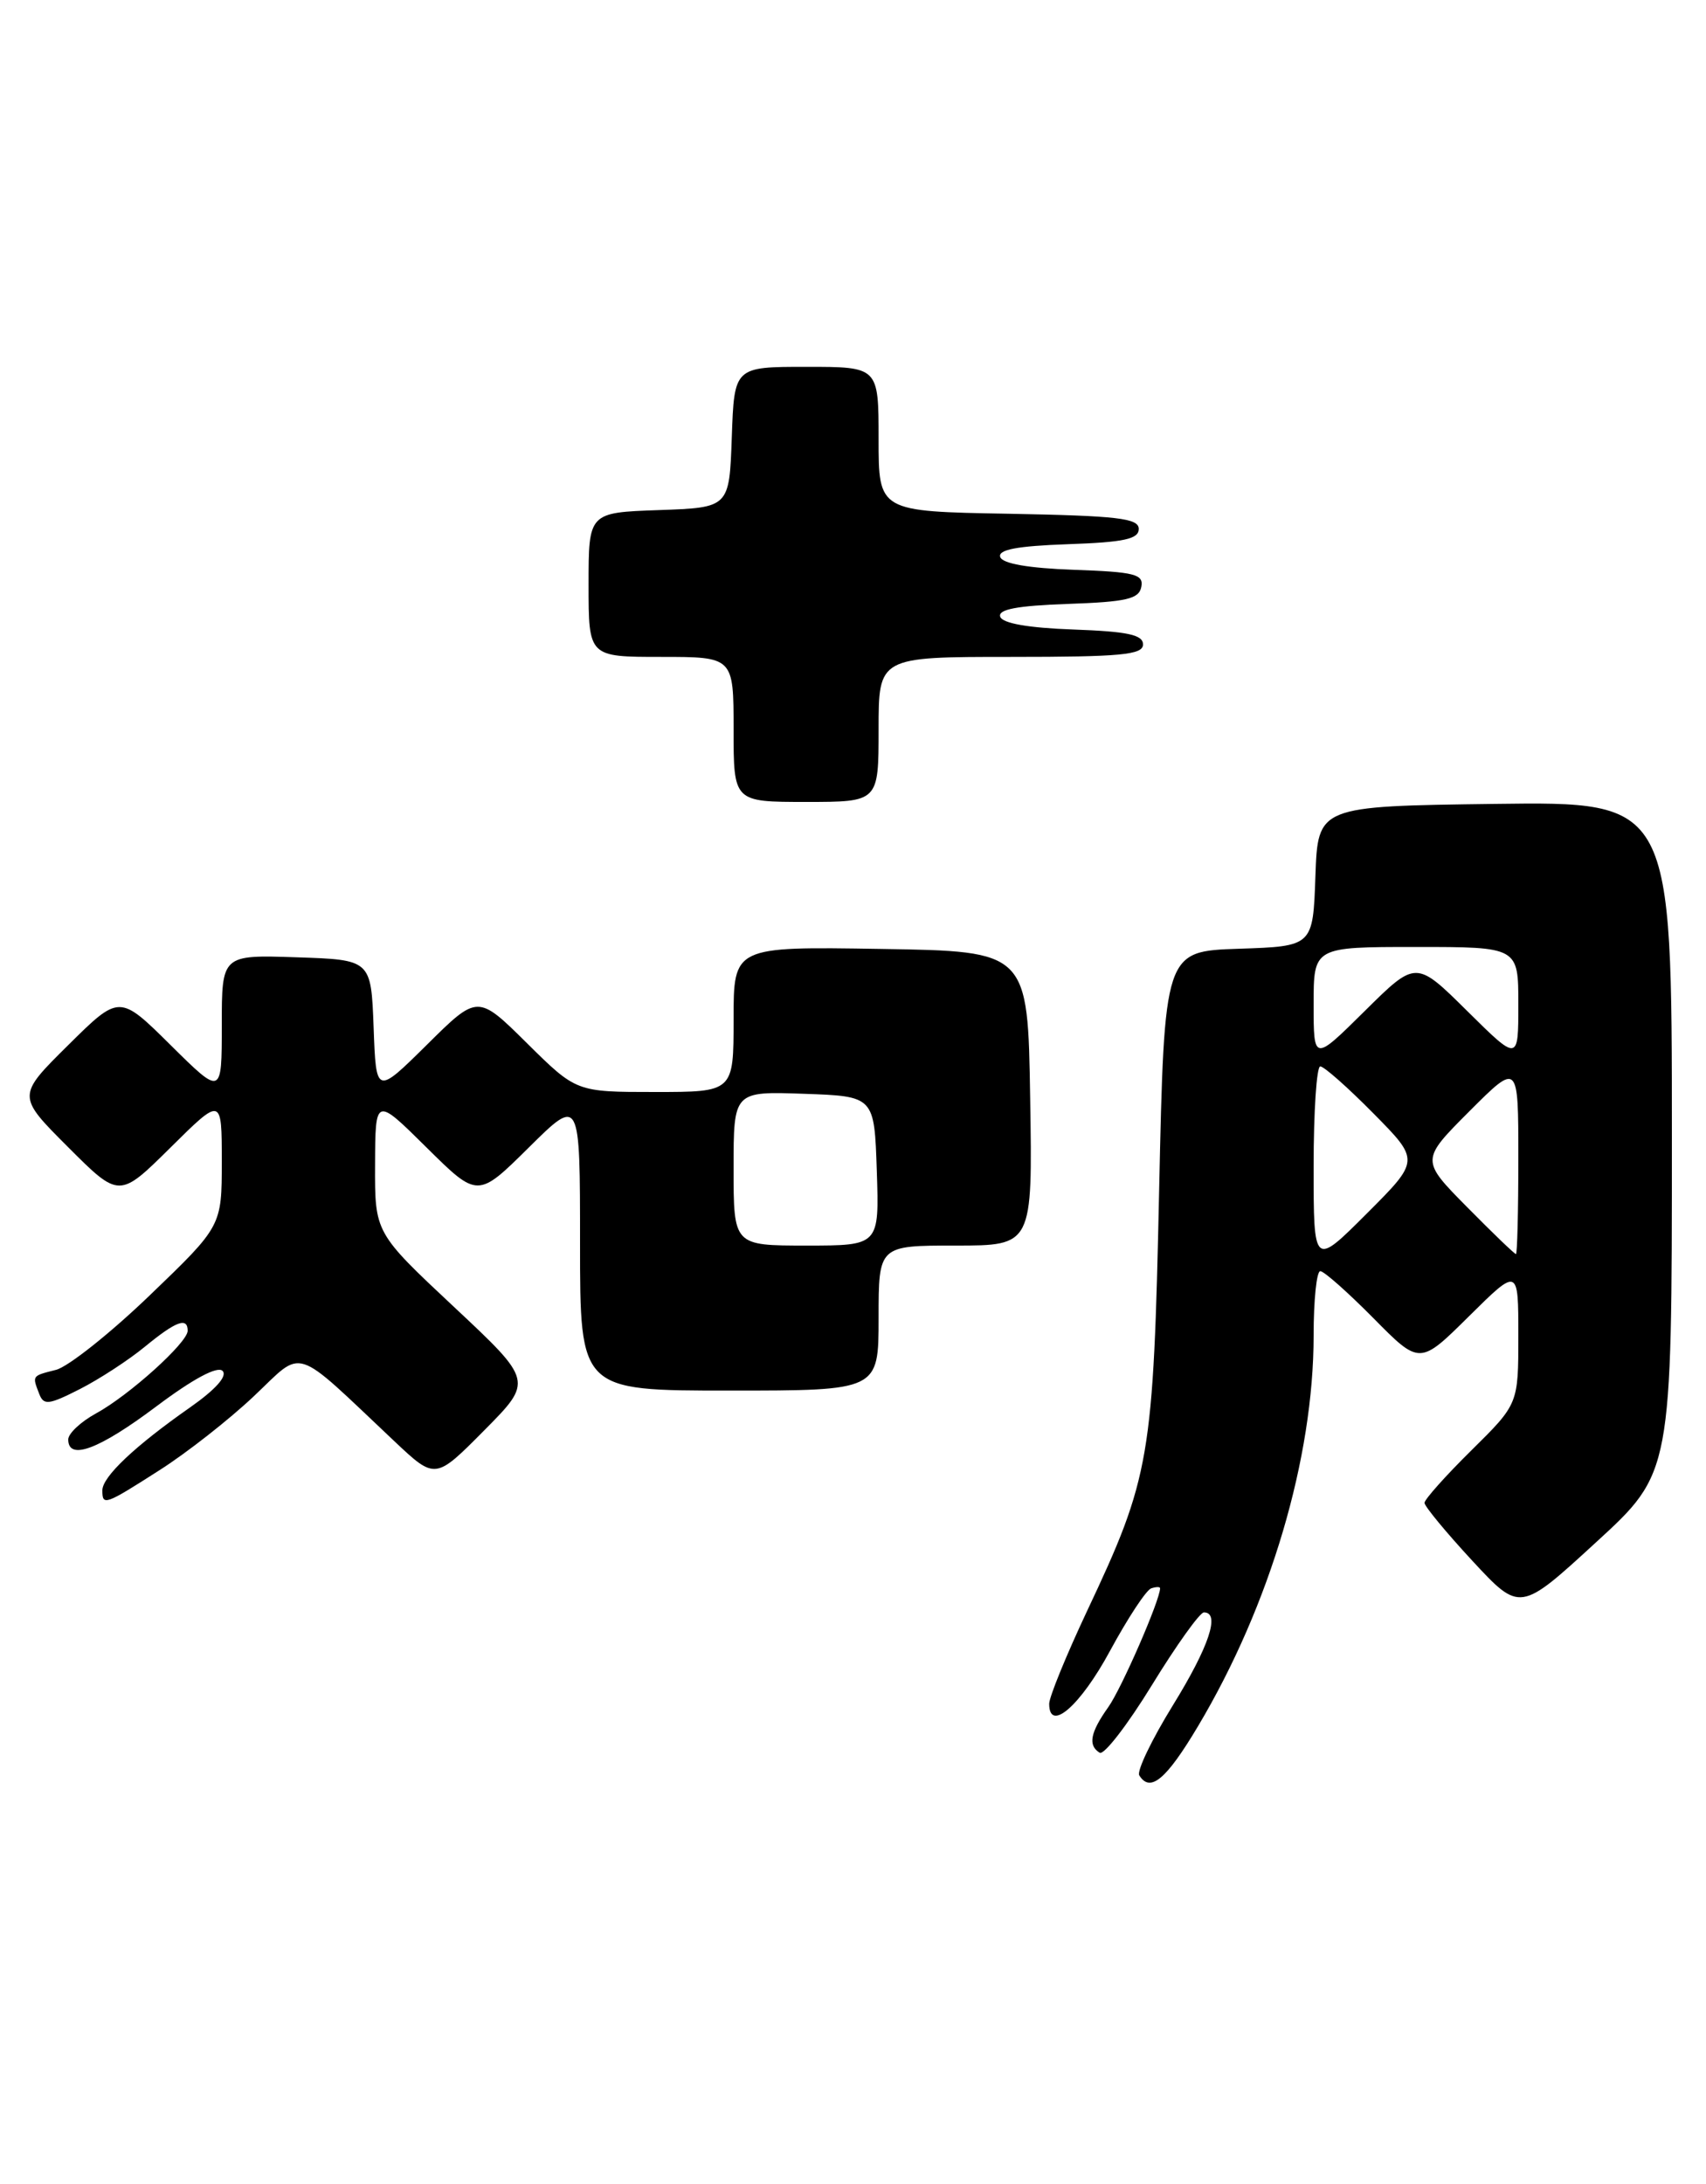 <?xml version="1.0" encoding="UTF-8" standalone="no"?>
<!DOCTYPE svg PUBLIC "-//W3C//DTD SVG 1.1//EN" "http://www.w3.org/Graphics/SVG/1.1/DTD/svg11.dtd" >
<svg xmlns="http://www.w3.org/2000/svg" xmlns:xlink="http://www.w3.org/1999/xlink" version="1.1" viewBox="0 0 200 256">
 <g >
 <path fill="currentColor"
d=" M 140.46 202.32 C 148.91 188.13 154.00 170.91 154.00 156.54 C 154.00 152.39 154.35 149.00 154.78 149.00 C 155.22 149.00 158.01 151.48 161.00 154.50 C 166.44 160.01 166.44 160.01 172.22 154.28 C 178.00 148.56 178.00 148.56 178.00 156.57 C 178.00 164.57 178.00 164.57 172.50 170.00 C 169.47 172.99 167.00 175.76 167.00 176.16 C 167.00 176.56 169.52 179.61 172.59 182.93 C 178.19 188.97 178.19 188.97 187.09 180.80 C 196.00 172.64 196.00 172.64 196.00 133.30 C 196.00 93.96 196.00 93.96 175.25 94.23 C 154.50 94.50 154.50 94.50 154.21 102.71 C 153.92 110.92 153.92 110.92 145.21 111.21 C 136.50 111.50 136.50 111.50 135.89 139.50 C 135.21 171.00 134.85 173.13 127.42 188.88 C 124.99 194.05 123.00 198.92 123.00 199.71 C 123.00 203.13 126.64 199.97 130.13 193.51 C 132.21 189.67 134.38 186.37 134.96 186.18 C 135.53 185.99 136.00 185.98 136.00 186.17 C 136.00 187.55 131.48 197.92 129.93 200.10 C 127.81 203.08 127.52 204.59 128.92 205.45 C 129.42 205.76 132.18 202.19 135.05 197.51 C 137.92 192.83 140.66 189.00 141.14 189.00 C 143.08 189.00 141.75 193.00 137.50 199.89 C 135.02 203.91 133.25 207.60 133.56 208.10 C 134.84 210.17 136.72 208.60 140.46 202.32 Z  M 18.73 172.31 C 21.90 170.29 26.87 166.39 29.77 163.65 C 35.71 158.04 34.16 157.55 46.26 168.96 C 51.03 173.45 51.03 173.45 56.76 167.67 C 62.50 161.88 62.50 161.88 53.22 153.19 C 43.94 144.50 43.94 144.50 43.97 136.53 C 44.00 128.56 44.00 128.56 50.00 134.50 C 56.00 140.44 56.00 140.44 62.00 134.50 C 68.00 128.56 68.00 128.56 68.00 145.78 C 68.00 163.00 68.00 163.00 85.50 163.00 C 103.00 163.00 103.00 163.00 103.00 154.50 C 103.00 146.00 103.00 146.00 112.02 146.00 C 121.05 146.00 121.05 146.00 120.77 128.75 C 120.50 111.50 120.50 111.50 103.25 111.23 C 86.00 110.95 86.00 110.95 86.00 119.48 C 86.00 128.00 86.00 128.00 76.78 128.00 C 67.56 128.00 67.56 128.00 61.78 122.28 C 56.00 116.56 56.00 116.56 50.05 122.46 C 44.09 128.35 44.09 128.35 43.80 120.42 C 43.50 112.50 43.50 112.50 34.75 112.21 C 26.00 111.92 26.00 111.92 26.00 120.18 C 26.00 128.44 26.00 128.44 20.00 122.50 C 14.00 116.56 14.00 116.56 7.99 122.51 C 1.98 128.46 1.98 128.46 7.98 134.46 C 13.98 140.46 13.98 140.46 19.99 134.51 C 26.00 128.56 26.00 128.56 26.00 136.14 C 26.00 143.72 26.00 143.72 17.56 151.83 C 12.92 156.29 7.97 160.22 6.56 160.57 C 3.72 161.29 3.76 161.22 4.60 163.39 C 5.12 164.75 5.71 164.68 9.35 162.83 C 11.63 161.67 15.07 159.43 16.98 157.86 C 20.63 154.86 22.00 154.35 22.00 155.99 C 22.00 157.37 15.14 163.56 11.25 165.68 C 9.46 166.66 8.00 168.03 8.00 168.73 C 8.00 171.25 11.62 169.89 18.32 164.86 C 22.62 161.63 25.49 160.09 26.09 160.69 C 26.69 161.29 25.28 162.87 22.27 164.98 C 15.81 169.50 12.00 173.10 12.00 174.69 C 12.00 176.53 12.28 176.44 18.73 172.31 Z  M 103.00 85.50 C 103.00 77.00 103.00 77.00 118.50 77.00 C 131.42 77.00 134.00 76.76 134.00 75.54 C 134.00 74.40 132.19 74.02 125.83 73.79 C 120.56 73.60 117.52 73.07 117.26 72.29 C 116.97 71.43 119.22 71.00 125.17 70.79 C 132.07 70.55 133.53 70.21 133.80 68.79 C 134.09 67.31 133.04 67.04 125.90 66.79 C 120.57 66.60 117.52 66.07 117.26 65.29 C 116.97 64.43 119.22 64.00 125.18 63.79 C 131.78 63.56 133.50 63.19 133.50 62.00 C 133.50 60.74 131.02 60.46 118.25 60.22 C 103.00 59.95 103.00 59.95 103.00 51.47 C 103.00 43.00 103.00 43.00 94.54 43.00 C 86.08 43.00 86.08 43.00 85.79 51.25 C 85.50 59.50 85.50 59.50 77.25 59.79 C 69.00 60.08 69.00 60.08 69.00 68.54 C 69.00 77.00 69.00 77.00 77.50 77.00 C 86.00 77.00 86.00 77.00 86.00 85.50 C 86.00 94.00 86.00 94.00 94.50 94.00 C 103.00 94.00 103.00 94.00 103.00 85.50 Z  M 154.00 136.74 C 154.00 130.28 154.35 125.00 154.78 125.00 C 155.22 125.00 158.02 127.48 161.01 130.51 C 166.46 136.02 166.46 136.02 160.23 142.25 C 154.00 148.48 154.00 148.48 154.00 136.74 Z  M 171.99 141.49 C 166.55 135.98 166.55 135.98 172.27 130.25 C 178.00 124.52 178.00 124.52 178.00 135.76 C 178.00 141.94 177.87 147.00 177.72 147.00 C 177.56 147.00 174.98 144.52 171.99 141.49 Z  M 154.00 117.72 C 154.00 111.00 154.00 111.00 166.00 111.00 C 178.00 111.00 178.00 111.00 178.00 117.72 C 178.00 124.44 178.00 124.44 172.00 118.50 C 166.00 112.56 166.00 112.56 160.00 118.50 C 154.00 124.44 154.00 124.44 154.00 117.72 Z  M 86.00 136.96 C 86.00 127.92 86.00 127.92 94.25 128.21 C 102.50 128.50 102.50 128.50 102.79 137.25 C 103.08 146.00 103.08 146.00 94.54 146.00 C 86.00 146.00 86.00 146.00 86.00 136.96 Z "/>
</g>
</svg>